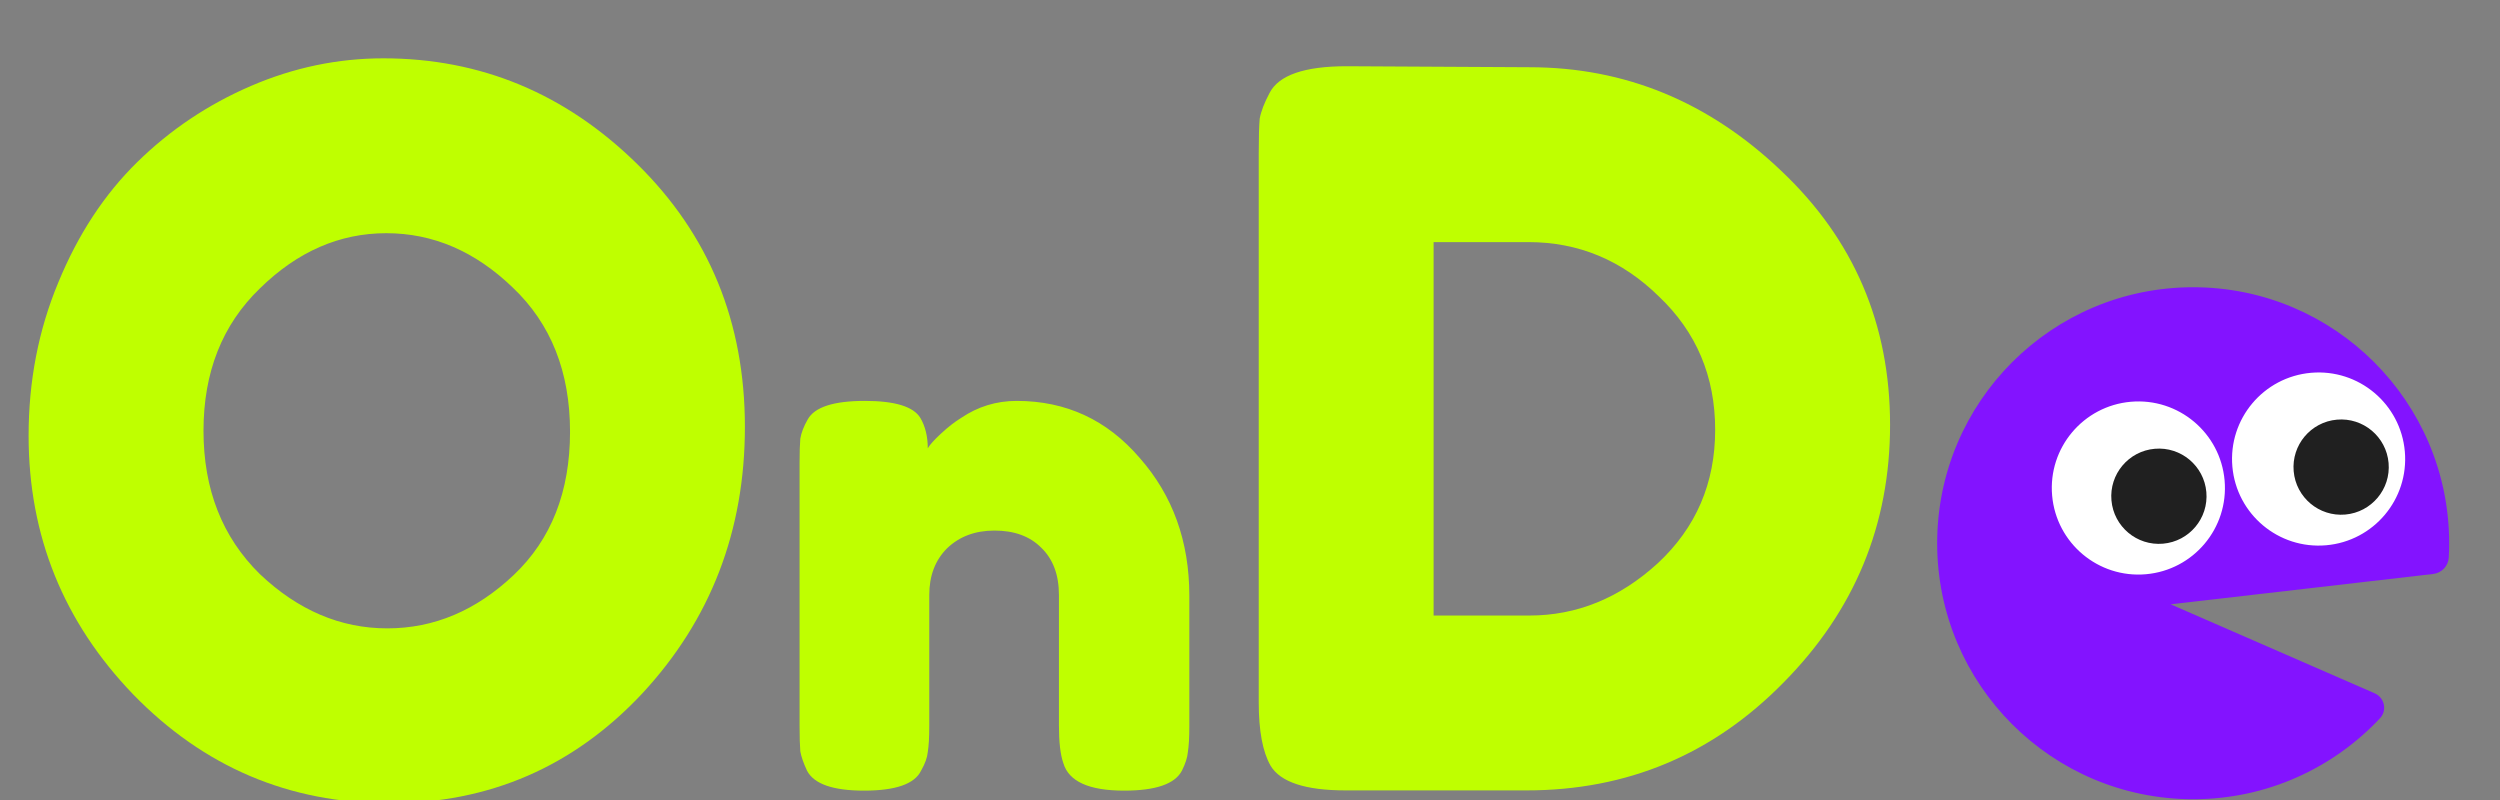 <svg width="75" height="24" viewBox="0 0 75 24" fill="none" xmlns="http://www.w3.org/2000/svg">
<rect x="0" y="0" width="75" height="24" fill="#808080" stroke="none"/>
<g clip-path="url(#clip0_6575_10029)">
<path d="M40.4 1.987L45.883 2.017C48.748 2.017 51.267 3.054 53.441 5.129C55.615 7.184 56.702 9.723 56.702 12.746C56.702 15.749 55.635 18.328 53.5 20.482C51.386 22.635 48.817 23.712 45.794 23.712H40.37C39.165 23.712 38.414 23.465 38.117 22.971C37.88 22.556 37.762 21.924 37.762 21.074V4.595C37.762 4.121 37.772 3.775 37.791 3.558C37.831 3.341 37.93 3.084 38.088 2.787C38.364 2.254 39.135 1.987 40.4 1.987ZM45.883 18.466C47.306 18.466 48.59 17.943 49.736 16.895C50.882 15.828 51.455 14.495 51.455 12.894C51.455 11.294 50.892 9.96 49.766 8.893C48.659 7.806 47.355 7.263 45.853 7.263H43.008V18.466H45.883Z" fill="#BFFF00"/>
<path d="M30.501 12.027C31.983 12.027 33.213 12.597 34.191 13.738C35.184 14.864 35.68 16.243 35.68 17.873V21.785C35.68 22.126 35.665 22.385 35.636 22.563C35.621 22.726 35.562 22.911 35.458 23.119C35.25 23.519 34.672 23.719 33.724 23.719C32.672 23.719 32.064 23.445 31.901 22.896C31.812 22.645 31.768 22.267 31.768 21.763V17.851C31.768 17.243 31.59 16.769 31.234 16.428C30.893 16.087 30.427 15.917 29.834 15.917C29.256 15.917 28.782 16.094 28.411 16.45C28.055 16.806 27.878 17.273 27.878 17.851V21.785C27.878 22.126 27.863 22.385 27.833 22.563C27.818 22.726 27.752 22.911 27.633 23.119C27.44 23.519 26.87 23.719 25.921 23.719C24.988 23.719 24.417 23.519 24.21 23.119C24.106 22.896 24.039 22.704 24.009 22.541C23.995 22.363 23.987 22.104 23.987 21.763V13.894C23.987 13.568 23.995 13.323 24.009 13.16C24.039 12.982 24.113 12.79 24.232 12.582C24.439 12.212 25.01 12.027 25.944 12.027C26.848 12.027 27.403 12.197 27.611 12.538C27.759 12.79 27.833 13.094 27.833 13.449C27.892 13.345 28.026 13.197 28.233 13.005C28.441 12.812 28.641 12.656 28.833 12.538C29.337 12.197 29.893 12.027 30.501 12.027Z" fill="#BFFF00"/>
<path d="M11.499 1.75C14.424 1.75 16.963 2.807 19.116 4.921C21.27 7.035 22.347 9.663 22.347 12.805C22.347 15.927 21.32 18.594 19.265 20.807C17.21 23 14.68 24.097 11.677 24.097C8.673 24.097 6.115 23.01 4 20.837C1.906 18.663 0.858 16.075 0.858 13.071C0.858 11.431 1.155 9.9 1.748 8.477C2.34 7.035 3.131 5.83 4.119 4.862C5.107 3.893 6.243 3.133 7.527 2.579C8.812 2.026 10.136 1.75 11.499 1.75ZM6.105 12.923C6.105 14.682 6.668 16.114 7.794 17.221C8.94 18.308 10.215 18.851 11.618 18.851C13.021 18.851 14.285 18.317 15.412 17.25C16.538 16.183 17.101 14.751 17.101 12.953C17.101 11.155 16.528 9.712 15.382 8.626C14.255 7.539 12.991 6.996 11.588 6.996C10.185 6.996 8.92 7.549 7.794 8.655C6.668 9.742 6.105 11.165 6.105 12.923Z" fill="#BFFF00"/>
<path d="M73.373 16.721C73.381 16.581 73.385 16.439 73.385 16.297C73.385 12.105 69.987 8.707 65.795 8.707C61.603 8.707 58.205 12.105 58.205 16.297C58.205 20.489 61.603 23.887 65.795 23.887C67.98 23.887 69.949 22.963 71.334 21.486C71.516 21.291 71.44 20.984 71.203 20.881L64.958 18.157C64.908 18.136 64.919 18.062 64.973 18.056L72.982 17.13C73.193 17.106 73.361 16.937 73.373 16.721Z" fill="#8313FF" stroke="#8313FF" stroke-width="0.18"/>
<circle cx="64.151" cy="14.64" r="2.597" transform="rotate(-5 64.151 14.64)" fill="white"/>
<circle cx="64.767" cy="14.887" r="1.429" transform="rotate(-5 64.767 14.887)" fill="#202020"/>
<circle cx="69.558" cy="13.771" r="2.597" transform="rotate(-5 69.558 13.771)" fill="white"/>
<circle cx="70.234" cy="14.013" r="1.429" transform="rotate(-5 70.234 14.013)" fill="#202020"/>
</g>
<defs>
<clipPath id="clip0_6575_10029">
<rect width="73.846" height="24" fill="white" transform="translate(0.5)"/>
</clipPath>
</defs>
</svg>
